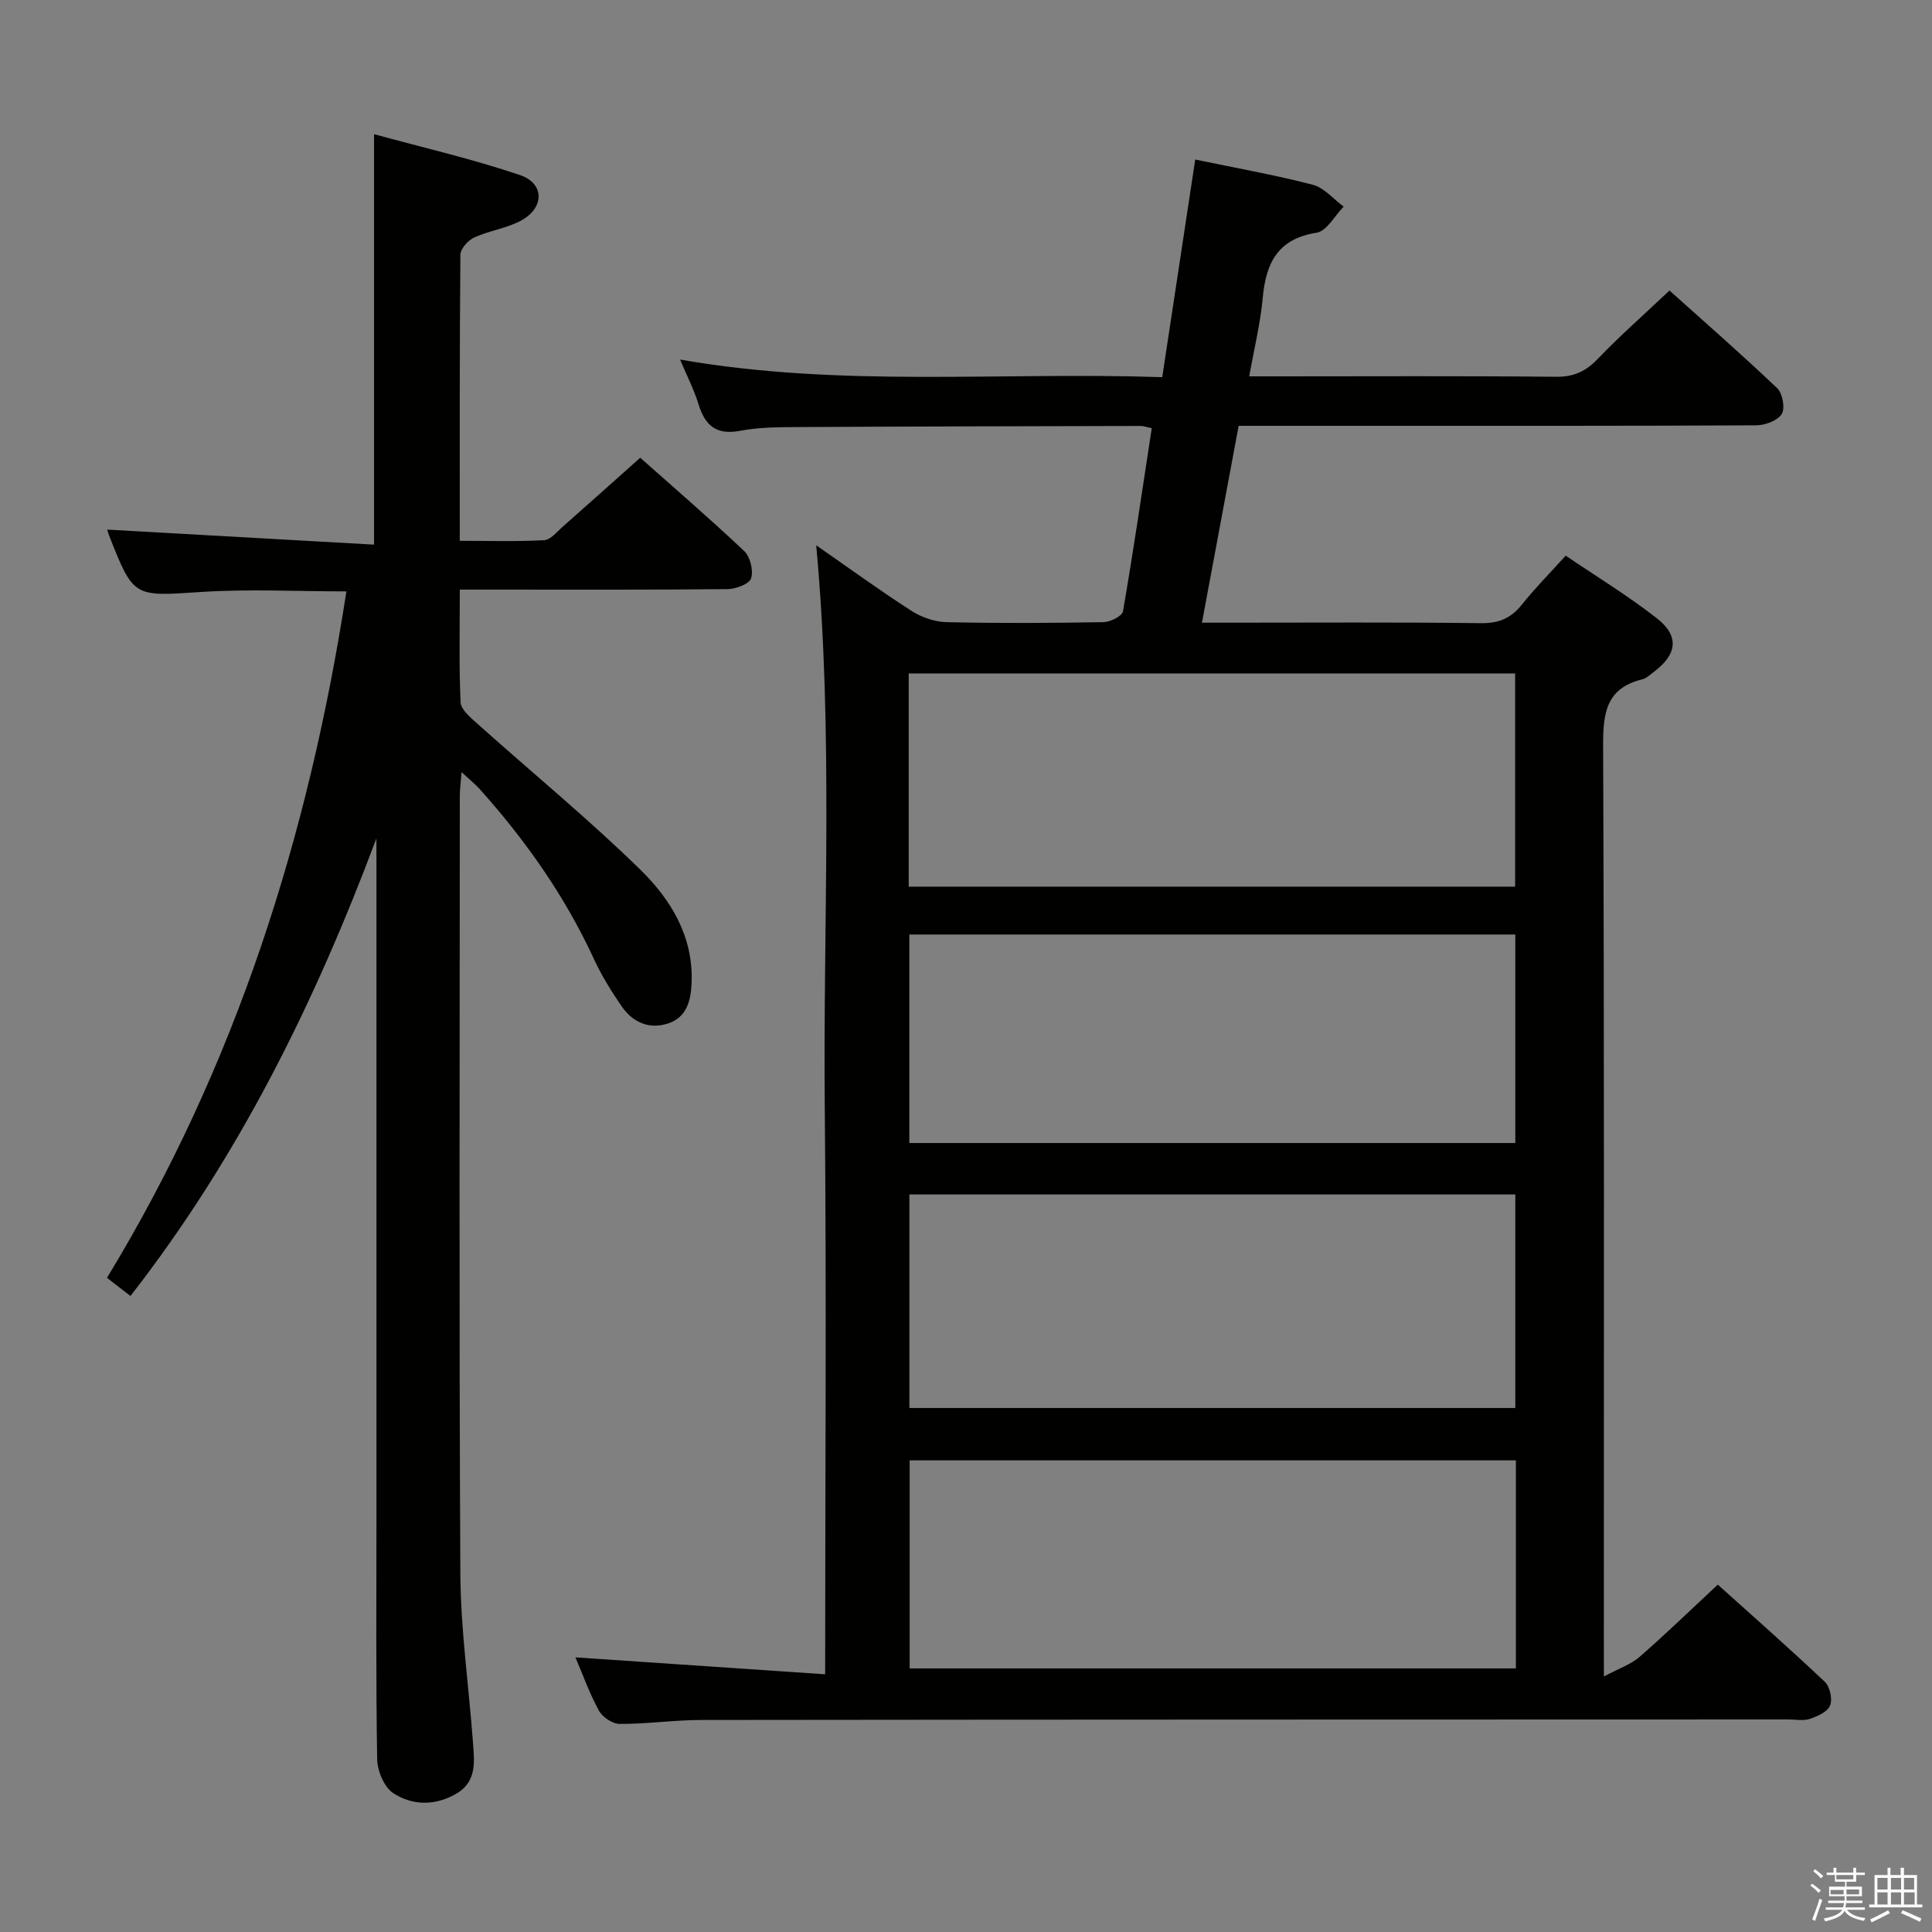<svg enable-background="new 0 0 400 400" viewBox="0 0 400 400" xmlns="http://www.w3.org/2000/svg"><rect x="0" y="0" width="400" height="400" fill="#808080" stroke="none"/><path d="m374.8 390.4.4-.4c.7.5 1.3 1 1.8 1.4l-.5.5c-.5-.6-1.1-1.1-1.7-1.5zm1 7.3-.6-.3c.5-1.4 1.1-2.8 1.5-4.3.2.1.4.2.6.3-.5 1.3-1 2.8-1.5 4.3zm-.4-10.3.4-.4c.4.3 1 .8 1.7 1.4l-.5.5c-.4-.5-1-1-1.6-1.5zm2.5.3h1.7v-1h.6v1h3.5v-1h.6v1h1.8v.5h-1.8v1.4h-2v1h3.2v2h-3.2v.9h3.3v.5h-3.4c0 .3-.1.6-.1.9h4v.5h-3.7c.7.9 1.9 1.5 3.8 1.7-.1.2-.2.4-.3.6-2.1-.4-3.5-1.1-4-2.1-.4 1-1.8 1.7-4 2.2-.1-.2-.2-.4-.3-.6 2.1-.4 3.4-1 3.8-1.8h-3.4v-.5h3.6c.1-.3.1-.6.2-.9h-3.3v-.5h3.4c0-.3 0-.6 0-.9h-3.2v-2h3.3v-1h-2.1v-1.4h-1.7v-.5zm1.1 3.5v1h2.7c0-.3 0-.4 0-.4 0-.1 0-.2 0-.2 0-.1 0-.2 0-.3h-2.7zm1.2-3v.9h3.5v-.9zm4.7 3h-2.6v.6.4h2.6z" fill="#fafafb"/><path d="m393.6 386.7h.6v1.5h2.7v6.1h1.1v.6h-11v-.6h1.1v-6.1h2.7v-1.5h.6v1.5h2.1v-1.5zm-2.7 8.8.4.6c-1.2.6-2.5 1.3-3.8 1.9-.1-.2-.2-.4-.3-.6 1.2-.6 2.5-1.2 3.7-1.9zm-2.2-6.7v2.4h2.1v-2.4zm0 3v2.5h2.1v-2.5zm2.8-3v2.4h2.1v-2.4zm0 3v2.5h2.1v-2.5zm6 6.1c-1.4-.7-2.7-1.3-3.9-1.8l.3-.6c1.5.6 2.7 1.2 3.9 1.7zm-1.2-9.1h-2.1v2.4h2.1zm-2.1 3v2.5h2.2v-2.5z" fill="#fafafb"/><g fill="#010100"><path d="m332.07 347.1c3.21-1.72 5.61-2.51 7.36-4.04 5.39-4.7 10.53-9.68 16.22-14.98 6.99 6.29 14.7 13.08 22.17 20.13 1.05 1 1.61 3.58 1.08 4.9-.52 1.3-2.61 2.24-4.2 2.77-1.35.45-2.97.11-4.47.11-75 .02-149.99.02-224.99.11-5.64.01-11.28.84-16.92.82-1.48 0-3.58-1.39-4.31-2.73-1.98-3.62-3.38-7.56-4.87-11.05 16.95 1.15 33.87 2.29 51.7 3.5 0-39.92.29-78.67-.08-117.41-.37-38.59 1.84-77.23-1.77-116.33 6.64 4.61 13.05 9.28 19.7 13.56 2.09 1.34 4.82 2.3 7.28 2.35 10.83.25 21.66.19 32.49 0 1.41-.02 3.87-1.25 4.04-2.23 2.17-12.56 4.01-25.17 5.96-37.94-1.06-.21-1.68-.45-2.3-.45-23.66.05-47.32.1-70.99.23-3.98.02-8.04.03-11.93.77-5 .96-7.3-1.15-8.65-5.59-.9-2.94-2.34-5.71-3.79-9.16 33.35 5.84 66.34 2.51 99.83 3.65 2.31-15.22 4.56-30.06 6.83-45.06 8.15 1.7 16.32 3.15 24.33 5.22 2.37.61 4.28 2.97 6.4 4.53-1.85 1.88-3.5 5.07-5.6 5.4-8.1 1.27-10.5 6.31-11.16 13.54-.48 5.24-1.76 10.41-2.79 16.2h5.98c19.17 0 38.33-.11 57.5.09 3.68.04 6.16-1.09 8.65-3.68 4.6-4.79 9.59-9.19 14.88-14.18 7.1 6.37 14.85 13.14 22.3 20.22 1.12 1.06 1.68 4.19.93 5.36-.88 1.38-3.47 2.33-5.32 2.33-27.66.14-55.33.1-83 .1-7.96 0-15.93 0-24.11 0-2.55 13.65-5 26.82-7.6 40.76h5.74c17.33 0 34.67-.12 52 .1 3.71.05 6.25-1.01 8.51-3.86 2.68-3.36 5.73-6.43 9.06-10.12 6.42 4.36 12.94 8.32 18.9 12.99 4.66 3.66 4.16 7.43-.55 11-.79.6-1.59 1.39-2.5 1.62-7.55 1.85-8.13 7.07-8.1 13.85.25 61.66.15 123.32.15 184.99.01 1.98.01 3.94.01 7.61zm-143.93-163.53h125.55c0-14.94 0-29.52 0-44.14-42.01 0-83.71 0-125.55 0zm.14 63.73v44.21h125.45c0-14.87 0-29.42 0-44.21-41.83 0-83.38 0-125.45 0zm125.45-53.82c-41.94 0-83.61 0-125.46 0v43.17h125.46c0-14.51 0-28.73 0-43.17zm.12 108.87c-42.2 0-83.89 0-125.52 0v43.08h125.52c0-14.5 0-28.63 0-43.08z"/><path d="m77.93 173.58c-12.7 33.9-28.44 65.88-50.92 94.74-1.69-1.31-3.08-2.38-4.86-3.76 26.65-43.79 41.76-91.52 49.57-142.12-10.18 0-20.15-.52-30.04.12-14.01.91-13.98 1.28-19.1-11.7-.23-.59-.36-1.21-.36-1.21 18.31 1.03 36.65 2.06 55.22 3.11 0-28.66 0-56.21 0-84.98 10.11 2.77 20.34 5.12 30.23 8.47 5.07 1.72 5.07 6.74.3 9.37-3 1.65-6.63 2.11-9.77 3.54-1.28.58-2.86 2.33-2.88 3.57-.18 19.48-.13 38.95-.13 59.24 5.98 0 11.74.18 17.46-.13 1.34-.07 2.65-1.73 3.86-2.8 5.24-4.62 10.45-9.28 16.04-14.27 6.51 5.79 14.17 12.38 21.52 19.31 1.25 1.18 1.95 4.03 1.44 5.65-.37 1.17-3.15 2.22-4.86 2.24-16.49.17-32.99.1-49.48.1-1.79 0-3.58 0-5.97 0 0 8.1-.19 15.72.16 23.32.07 1.52 2.02 3.14 3.4 4.38 11.26 10.08 22.97 19.7 33.77 30.24 6.3 6.15 11.03 13.8 10.66 23.4-.14 3.72-.97 7.17-4.83 8.47-3.9 1.31-7.33-.18-9.62-3.49-2.16-3.13-4.2-6.42-5.79-9.87-5.98-12.97-14.09-24.48-23.57-35.08-.97-1.09-2.13-2.01-3.82-3.58-.16 2.14-.36 3.53-.36 4.92-.02 53.65-.17 107.3.11 160.94.06 11.6 1.73 23.18 2.59 34.77.29 3.97.93 8.24-3.26 10.77-4.34 2.62-9.18 2.65-13.24-.02-1.88-1.24-3.27-4.61-3.31-7.04-.28-16.66-.15-33.32-.15-49.98 0-45.15 0-90.3 0-135.45-.01-1.71-.01-3.45-.01-5.19z"/></g></svg>